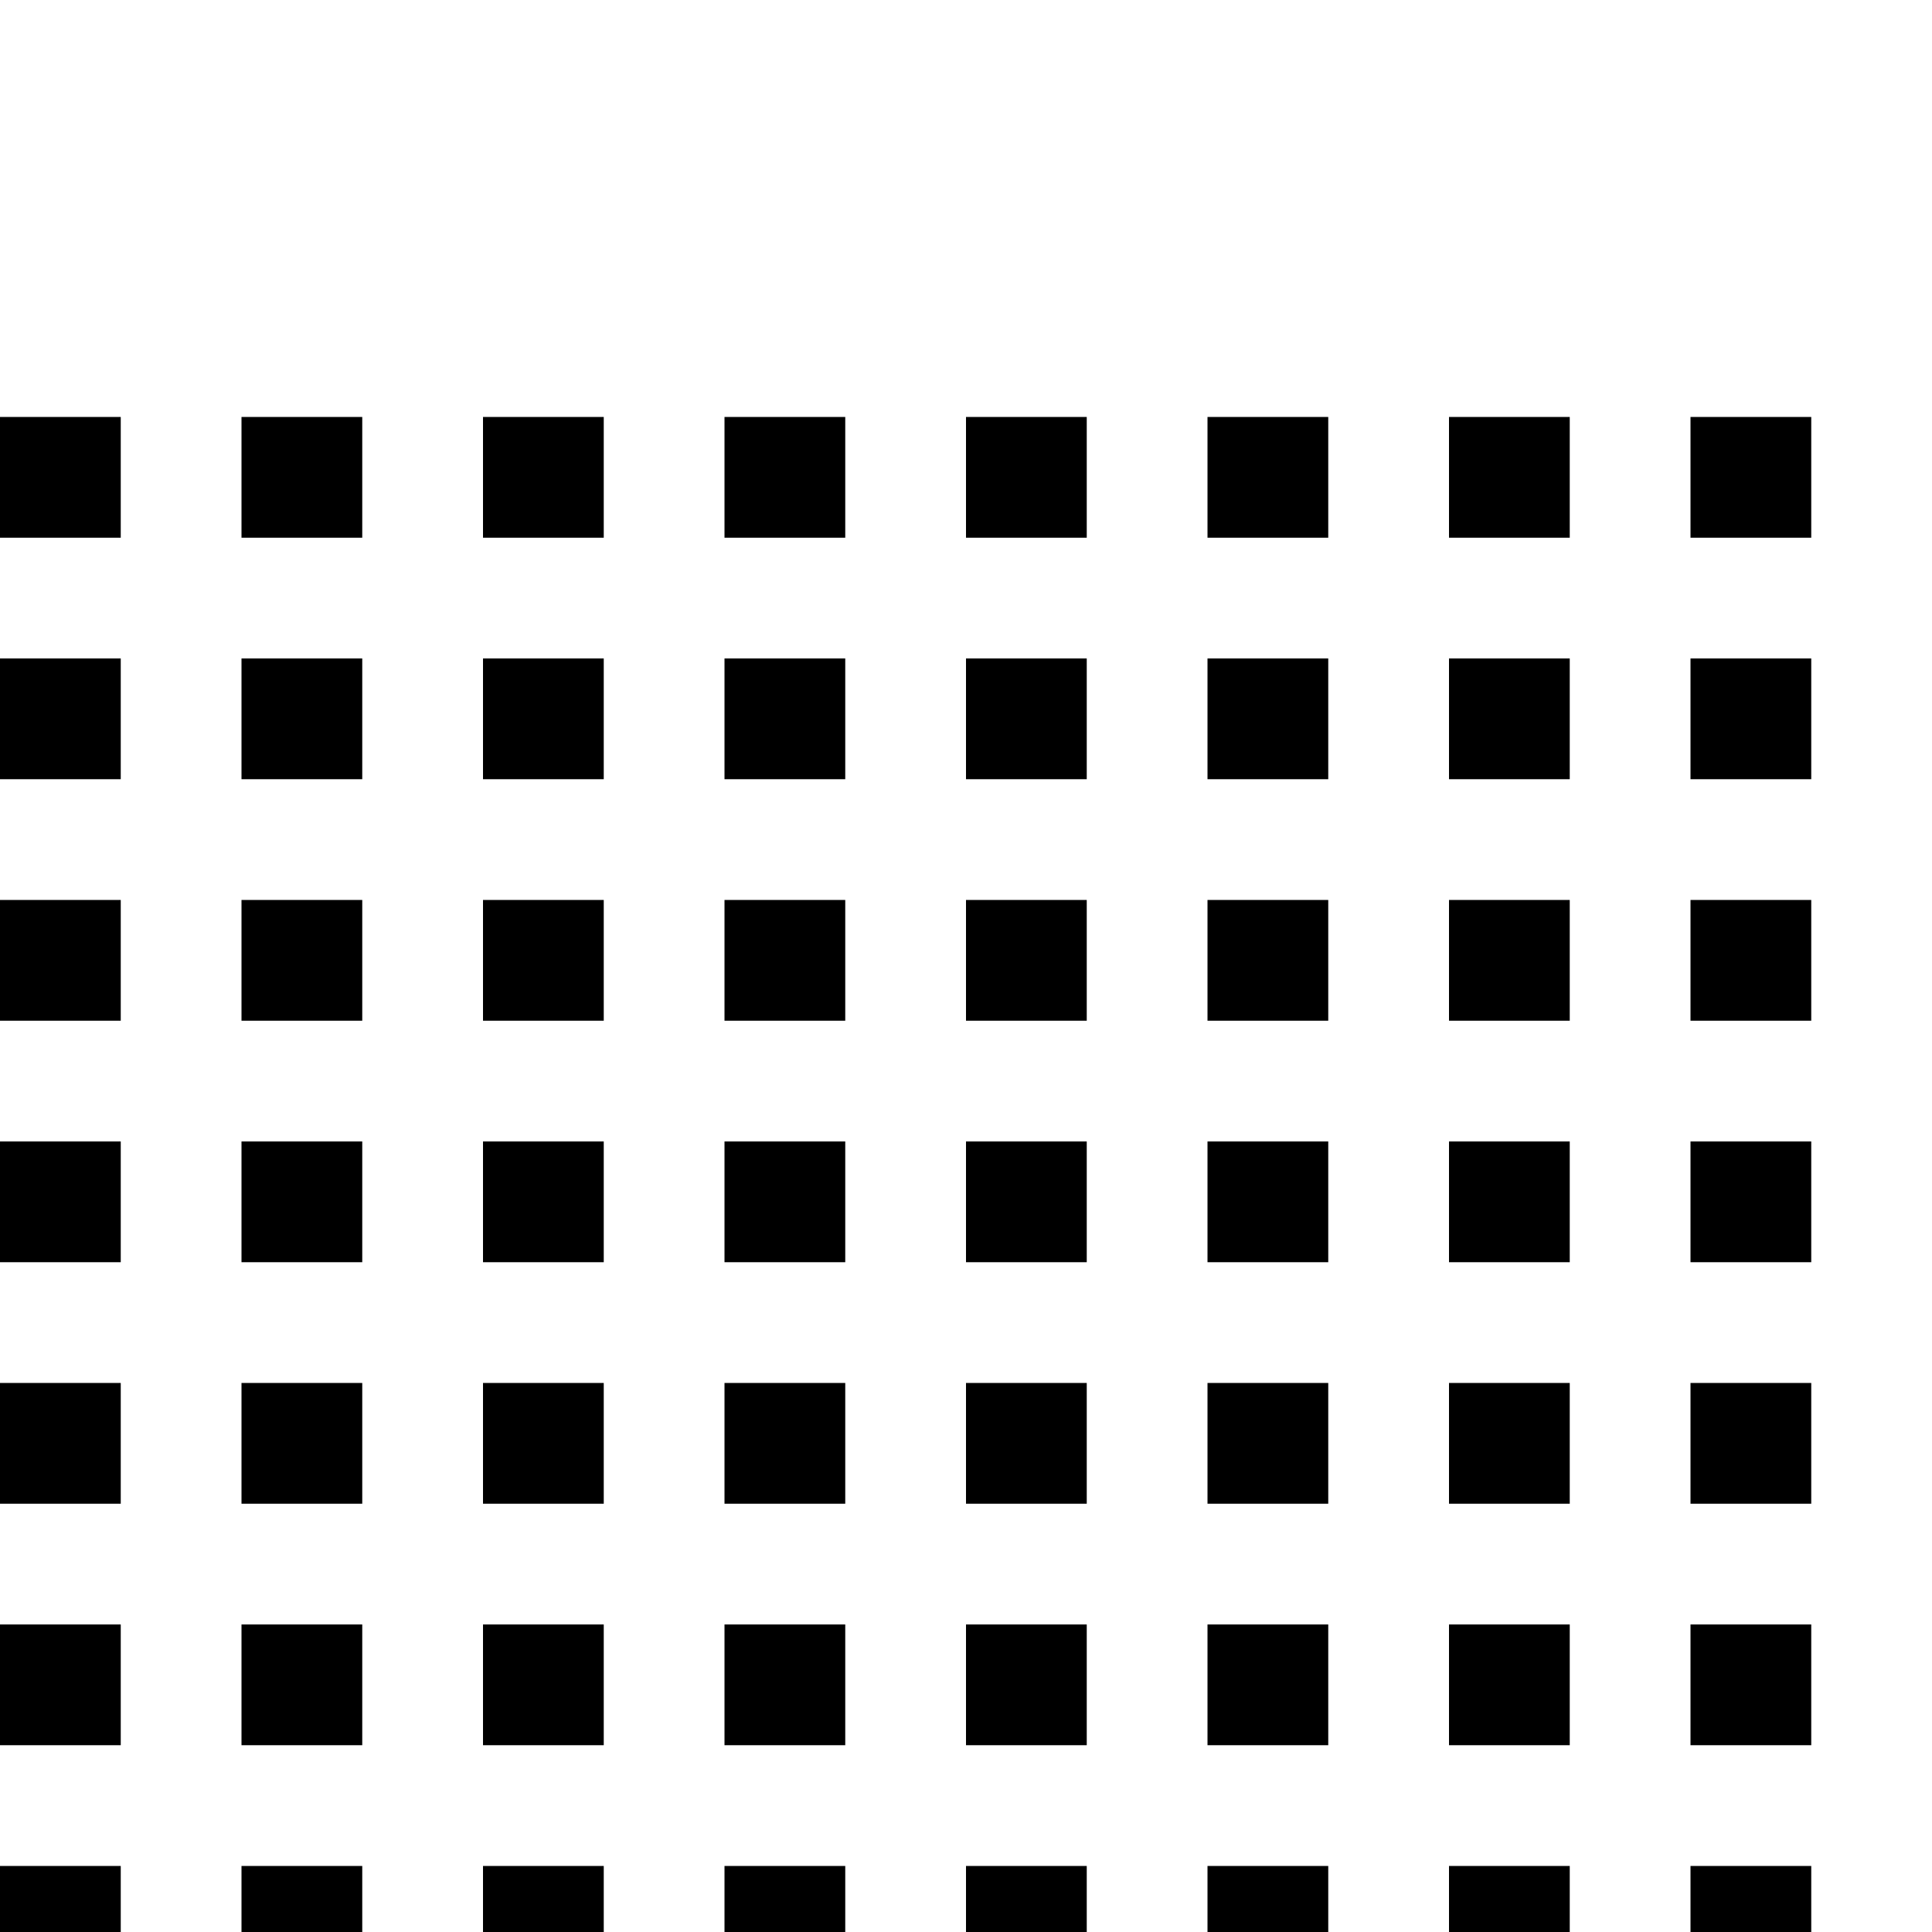 <?xml version="1.0" standalone="no"?>
<!DOCTYPE svg PUBLIC "-//W3C//DTD SVG 1.1//EN" "http://www.w3.org/Graphics/SVG/1.1/DTD/svg11.dtd" >
<svg viewBox="0 -442 2048 2048">
  <g transform="matrix(1 0 0 -1 0 1606)">
   <path fill="currentColor"
d="M1920 1478h-128v128h128v-128zM1664 1478h-128v128h128v-128zM1920 1222h-128v128h128v-128zM1408 1478h-128v128h128v-128zM1664 1222h-128v128h128v-128zM1920 966h-128v128h128v-128zM1152 1478h-128v128h128v-128zM1408 1222h-128v128h128v-128zM1664 966h-128v128
h128v-128zM1920 710h-128v128h128v-128zM896 1478h-128v128h128v-128zM1152 1222h-128v128h128v-128zM1408 966h-128v128h128v-128zM1664 710h-128v128h128v-128zM1920 454h-128v128h128v-128zM640 1478h-128v128h128v-128zM896 1222h-128v128h128v-128zM1152 966h-128v128
h128v-128zM1408 710h-128v128h128v-128zM1664 454h-128v128h128v-128zM1920 198h-128v128h128v-128zM384 1478h-128v128h128v-128zM640 1222h-128v128h128v-128zM896 966h-128v128h128v-128zM1152 710h-128v128h128v-128zM1408 454h-128v128h128v-128zM1664 198h-128v128
h128v-128zM1920 -58h-128v128h128v-128zM128 1478h-128v128h128v-128zM384 1222h-128v128h128v-128zM640 966h-128v128h128v-128zM896 710h-128v128h128v-128zM1152 454h-128v128h128v-128zM1408 198h-128v128h128v-128zM1664 -58h-128v128h128v-128zM1920 -314h-128v128
h128v-128zM128 1222h-128v128h128v-128zM384 966h-128v128h128v-128zM640 710h-128v128h128v-128zM896 454h-128v128h128v-128zM1152 198h-128v128h128v-128zM1408 -58h-128v128h128v-128zM1664 -314h-128v128h128v-128zM128 966h-128v128h128v-128zM384 710h-128v128h128
v-128zM640 454h-128v128h128v-128zM896 198h-128v128h128v-128zM1152 -58h-128v128h128v-128zM1408 -314h-128v128h128v-128zM128 710h-128v128h128v-128zM384 454h-128v128h128v-128zM640 198h-128v128h128v-128zM896 -58h-128v128h128v-128zM1152 -314h-128v128h128v-128z
M128 454h-128v128h128v-128zM384 198h-128v128h128v-128zM640 -58h-128v128h128v-128zM896 -314h-128v128h128v-128zM128 198h-128v128h128v-128zM384 -58h-128v128h128v-128zM640 -314h-128v128h128v-128zM128 -58h-128v128h128v-128zM384 -314h-128v128h128v-128z
M128 -314h-128v128h128v-128z" />
  </g>

</svg>
